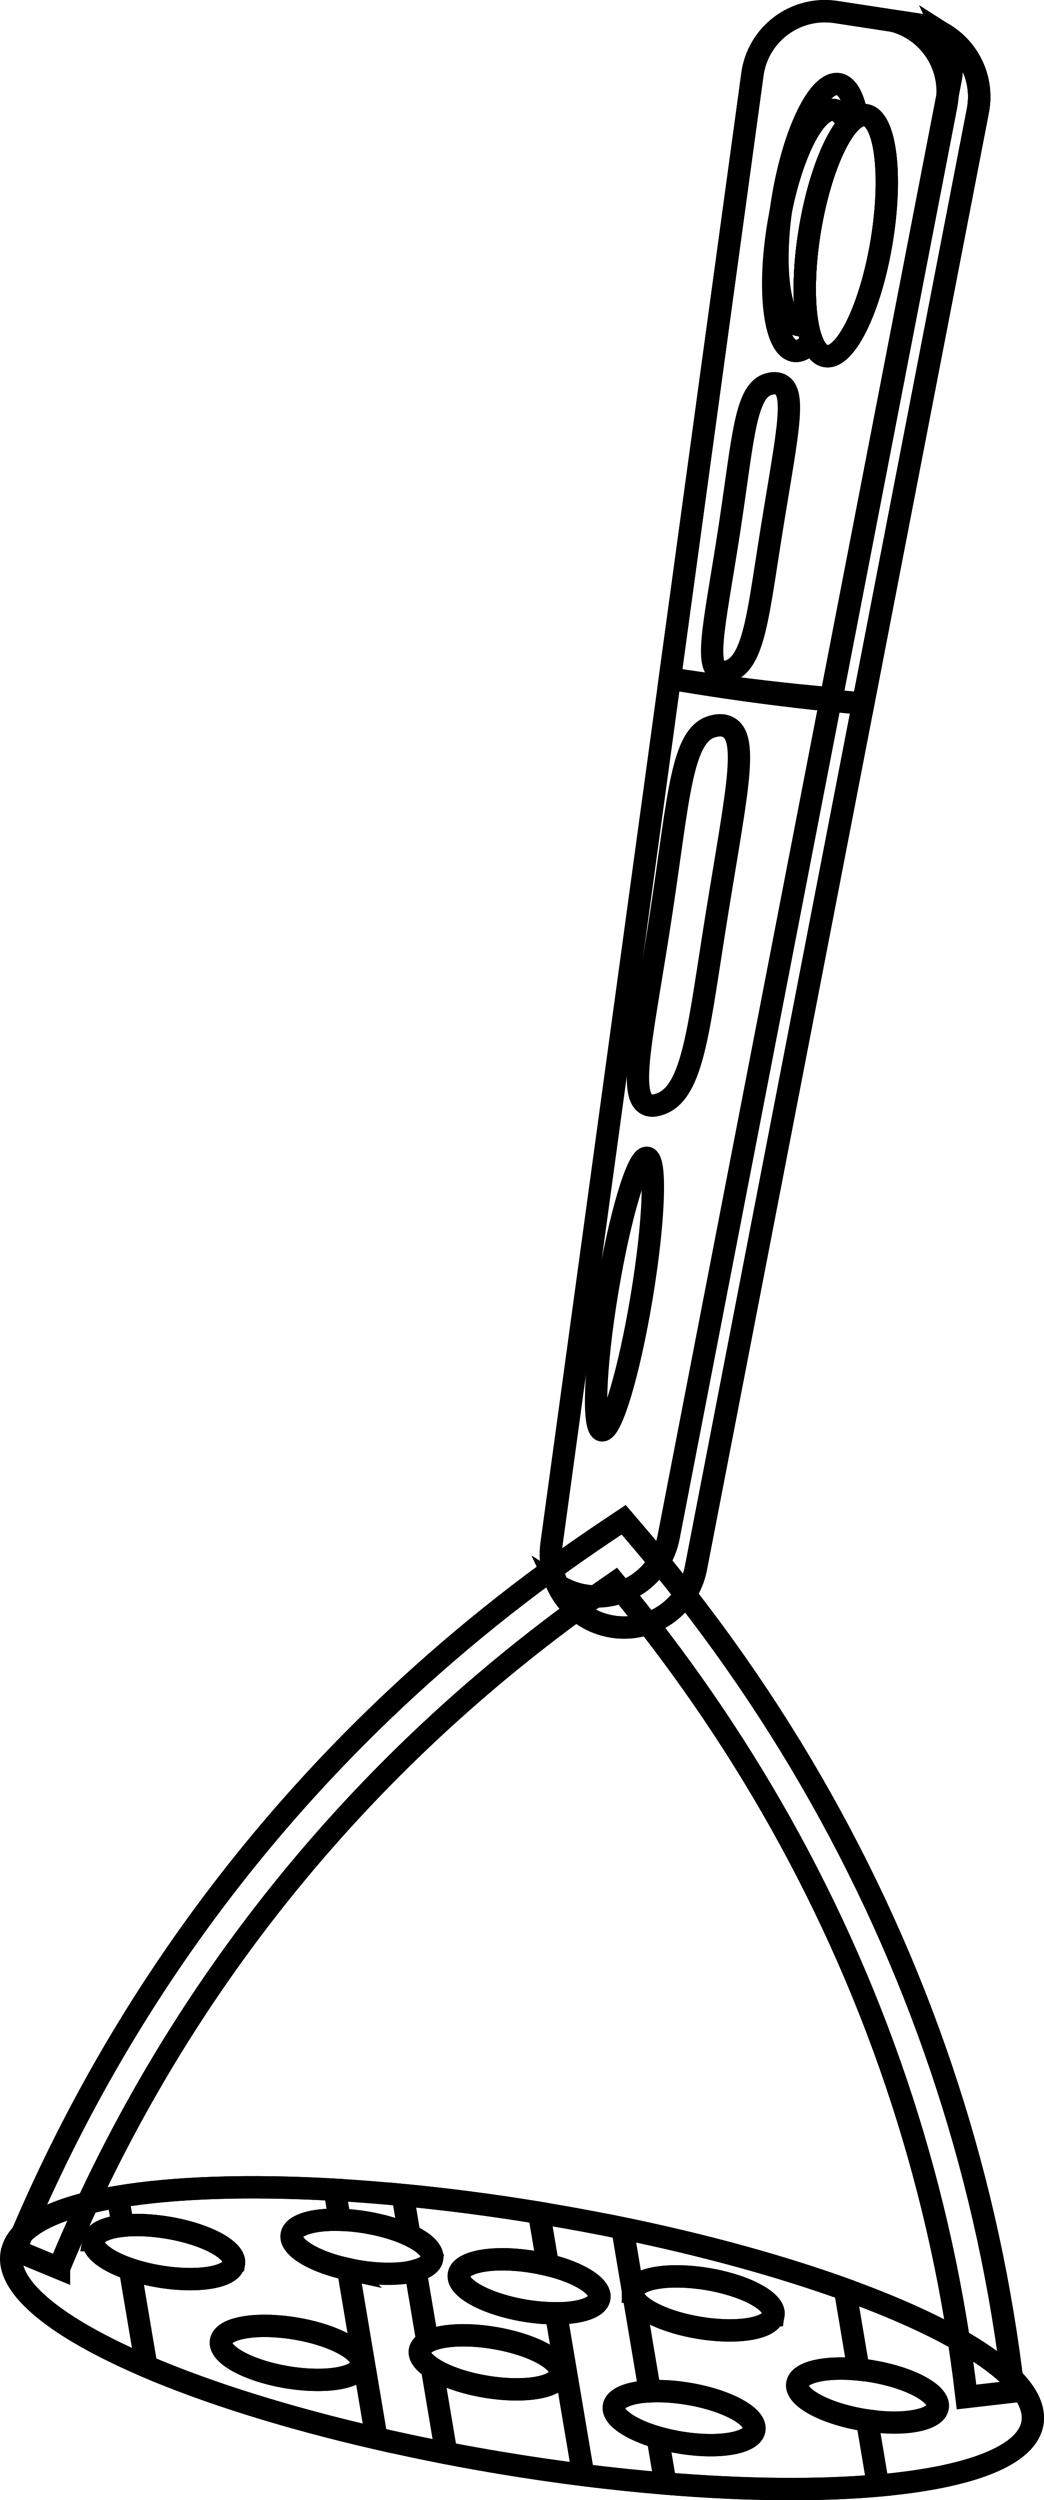 <?xml version="1.0" encoding="UTF-8"?><svg id="Layer_1" xmlns="http://www.w3.org/2000/svg" viewBox="0 0 140.28 335.8"><defs><style>.cls-1{fill:none;stroke:#000;stroke-miterlimit:10;stroke-width:3px;}</style></defs><g id="scapula2"><path class="cls-1" d="m1.56,302.66c-.77,4.62,6.2,10.08,18.1,15.18,8.25,3.53,18.87,6.88,30.92,9.65,3.04.7,6.18,1.37,9.39,1.99,2.42.47,4.89.91,7.4,1.33,3.74.62,7.41,1.16,11.01,1.61,3.78.48,7.46.86,11.03,1.15,10.85.9,20.63.97,28.57.27,12.17-1.07,20.01-3.94,20.75-8.41.91-5.48-9.05-12.14-25.2-17.96-8.49-3.06-18.68-5.89-29.9-8.2-3.48-.72-7.05-1.38-10.7-1.99l-.48-.08c-6.31-1.04-12.46-1.83-18.32-2.39-3.14-.3-6.21-.54-9.17-.71-11.55-.66-21.61-.31-29.13.95-8.42,1.42-13.66,3.99-14.26,7.6Zm105.57,17.52c.27-1.6,3.79-2.38,8.21-1.94.58.06,1.17.13,1.77.23,5.21.87,9.2,3.03,8.9,4.84-.29,1.75-4.5,2.53-9.51,1.78-.16-.02-.32-.05-.47-.07-5.21-.87-9.2-3.03-8.9-4.84Zm-24.65,3.03c.19-1.16,2.11-1.89,4.84-2.04,1.51-.08,3.28.02,5.14.33,5.21.87,9.2,3.03,8.9,4.84-.3,1.81-4.77,2.57-9.98,1.71-1.06-.18-2.07-.41-3.01-.68-3.65-1.06-6.13-2.73-5.89-4.16Zm2.56-15.41s0-.05.02-.08c.42-1.75,4.83-2.48,9.97-1.63,5.21.87,9.2,3.03,8.9,4.84-.3,1.81-4.77,2.57-9.98,1.71-4.36-.72-7.86-2.36-8.71-3.93-.17-.31-.23-.61-.19-.91Zm-10.32,2.9c-1.28,0-2.69-.11-4.16-.35-5.21-.87-9.2-3.03-8.9-4.84.3-1.81,4.77-2.57,9.98-1.71.68.11,1.34.25,1.98.4,4.21,1.02,7.18,2.87,6.92,4.44-.22,1.3-2.58,2.06-5.83,2.06Zm-18.31,5.02c.08-.47.45-.88,1.04-1.2,1.67-.9,5.1-1.15,8.94-.51,5.21.87,9.2,3.03,8.9,4.84-.3,1.81-4.77,2.57-9.98,1.71-3.04-.5-5.66-1.45-7.26-2.52-1.15-.76-1.76-1.58-1.64-2.33Zm-9.65-10.94c-4.54-.98-7.84-2.94-7.57-4.59.23-1.38,2.89-2.15,6.45-2.05,1.11.03,2.3.14,3.53.35,2.27.38,4.32,1,5.87,1.74,2.01.95,3.2,2.09,3.03,3.1-.12.74-.94,1.3-2.23,1.65-1.85.51-4.67.57-7.76.05-.45-.07-.9-.16-1.33-.26Zm-17.06,9.67c.3-1.81,4.77-2.57,9.98-1.71,5.21.87,9.2,3.03,8.9,4.84-.3,1.81-4.77,2.57-9.98,1.71-5.21-.87-9.2-3.03-8.9-4.84Zm-17.15-13.54c.17-1.03,1.7-1.72,3.94-1.97,1.69-.19,3.8-.11,6.04.26,5.21.87,9.2,3.03,8.9,4.84-.3,1.81-4.77,2.57-9.98,1.71-1.44-.24-2.79-.58-3.97-.98-3.11-1.06-5.14-2.56-4.92-3.86Z"/><path class="cls-1" d="m7.93,304.64c11.07-26.75,27.19-50.39,47.9-70.27,8.23-7.9,17.23-15.22,26.8-21.8,8.4,10.09,15.84,20.87,22.15,32.09,13.47,23.96,21.91,49.96,25.09,77.28l6.32-.73c-3.27-28.16-11.98-54.96-25.86-79.66-6.96-12.39-15.27-24.26-24.69-35.28l-1.84-2.15-2.35,1.57c-10.75,7.19-20.85,15.3-30.02,24.1-21.36,20.49-37.97,44.86-49.38,72.43l5.88,2.43Z"/><path class="cls-1" d="m101.1,10c-3.7,27.04-7.4,54.09-11.09,81.13-5.3,38.76-10.6,77.53-15.91,116.29-.72,5.28,2.89,10.17,8.14,11.04,5.26.87,10.25-2.6,11.27-7.83l22.48-116.12,15.41-79.63c1.06-5.49-2.65-10.75-8.17-11.59-3.63-.56-7.26-1.11-10.9-1.67-5.43-.83-10.49,2.95-11.23,8.39Zm17.36,22.45c-1.48,8.94-4.84,15.82-7.5,15.38-2.66-.44-3.61-8.04-2.13-16.98,1.48-8.94,4.84-15.82,7.5-15.38,2.66.44,3.61,8.04,2.13,16.98Z"/><path class="cls-1" d="m107.3,43.66c-2.66-.44-3.61-8.04-2.13-16.98,1.48-8.94,4.84-15.82,7.5-15.38,1.2.2,2.05,1.85,2.49,4.42-2.41,1.33-5.05,7.47-6.33,15.13-.82,4.91-.89,9.42-.36,12.56-.4.22-.8.31-1.18.25Z"/><path class="cls-1" d="m78.57,214.29c5.26.87,10.25-2.6,11.27-7.83l22.48-116.12,15.41-79.63c.41-2.12.1-4.21-.74-6.02,3.31,2.1,5.2,6.08,4.4,10.19l-15.41,79.63-22.48,116.12c-1.01,5.23-6.01,8.71-11.27,7.83-3.32-.55-5.98-2.71-7.31-5.56,1.08.68,2.31,1.17,3.65,1.39Z"/><path class="cls-1" d="m101.1,10c-3.7,27.04-7.4,54.09-11.09,81.13,2.56.44,5.17.85,7.82,1.24,6.26.92,12.32,1.62,18.15,2.13l15.41-79.63c1.06-5.49-2.65-10.75-8.17-11.59-3.63-.56-7.26-1.11-10.9-1.67-5.43-.83-10.49,2.95-11.23,8.39Zm7.73,20.85c1.48-8.94,4.84-15.82,7.5-15.38,2.66.44,3.61,8.04,2.13,16.98-1.48,8.94-4.84,15.82-7.5,15.38-2.66-.44-3.61-8.04-2.13-16.98Z"/><path class="cls-1" d="m95.8,126.08c-2.05,13.05-2.9,20.87-7.19,22.23-.44.14-1.03.32-1.61.06-2.77-1.21-.54-9.94,1.86-25.82,2.38-15.72,2.72-23.88,6.91-24.99.36-.09,1.19-.32,2,.07,3.08,1.48,1.01,9.46-1.97,28.44Z"/><path class="cls-1" d="m103.35,73.26c-1.56,9.92-2.2,15.87-5.47,16.9-.33.11-.78.24-1.22.05-2.1-.92-.41-7.55,1.42-19.63,1.81-11.95,2.07-18.16,5.25-19,.27-.07.91-.24,1.52.06,2.34,1.13.77,7.19-1.5,21.62Z"/><path class="cls-1" d="m81.6,173.42c-1.68,10.11-2,18.47-.73,18.69,1.28.21,3.67-7.81,5.35-17.92,1.68-10.11,2-18.47.73-18.69-1.28-.21-3.67,7.81-5.35,17.92Z"/><path class="cls-1" d="m106.72,47.13c-2.66-.44-3.61-8.04-2.13-16.98,1.48-8.94,4.84-15.82,7.5-15.38.76.13,1.38.84,1.85,2-2.03,2.37-4.05,7.7-5.11,14.08-1.06,6.38-.87,12.08.28,14.98-.81.95-1.63,1.42-2.39,1.3Z"/><path class="cls-1" d="m93.59,91.67c6.26.92,12.32,1.62,18.15,2.13l15.41-79.63c.99-5.14-2.2-10.09-7.16-11.38,1.08.16,2.15.33,3.23.49,5.52.84,9.23,6.11,8.17,11.59l-15.41,79.63c-5.84-.52-11.89-1.22-18.15-2.13-2.65-.39-5.26-.8-7.82-1.24,0,0,0,0,0,0,1.19.19,2.38.37,3.58.55Z"/><path class="cls-1" d="m103.91,310.94c-.3,1.81-4.77,2.57-9.98,1.71-4.36-.72-7.86-2.36-8.71-3.93l2.1,12.46c1.51-.08,3.28.02,5.14.33,5.21.87,9.2,3.03,8.9,4.84-.3,1.81-4.77,2.57-9.98,1.71-1.06-.18-2.07-.41-3.01-.68l1.04,6.18c10.85.9,20.63.97,28.57.27l-1.47-8.74c-.16-.02-.32-.05-.47-.07-5.21-.87-9.2-3.03-8.9-4.84.27-1.6,3.79-2.38,8.21-1.94l-1.81-10.77c-8.49-3.06-18.68-5.89-29.9-8.2l1.42,8.46c.42-1.75,4.83-2.48,9.97-1.63,5.21.87,9.2,3.03,8.9,4.84Z"/><path class="cls-1" d="m58.06,303.33c-.12.74-.94,1.3-2.23,1.65l1.61,9.54c1.67-.9,5.1-1.15,8.94-.51,5.21.87,9.2,3.03,8.9,4.84-.3,1.81-4.77,2.57-9.98,1.71-3.04-.5-5.66-1.45-7.26-2.52l1.92,11.43c2.42.47,4.89.91,7.4,1.33,3.74.62,7.41,1.16,11.01,1.61l-3.66-21.71c-1.28,0-2.69-.11-4.16-.35-5.21-.87-9.2-3.03-8.9-4.84.3-1.81,4.77-2.57,9.98-1.71.68.11,1.34.25,1.98.4l-1.18-7c-6.31-1.04-12.46-1.83-18.32-2.39l.91,5.41c2.01.95,3.2,2.09,3.03,3.1Z"/><path class="cls-1" d="m31.42,304.05c-.3,1.81-4.77,2.57-9.98,1.71-1.44-.24-2.79-.58-3.97-.98l2.2,13.06c8.25,3.53,18.87,6.88,30.92,9.65l-3.82-22.71c-4.54-.98-7.84-2.94-7.57-4.59.23-1.38,2.89-2.15,6.45-2.05l-.68-4.04c-11.55-.66-21.61-.31-29.13.95l.66,3.89c1.69-.19,3.8-.11,6.04.26,5.21.87,9.2,3.03,8.9,4.84Zm-1.73,10.4c.3-1.81,4.77-2.57,9.98-1.71,5.21.87,9.2,3.03,8.9,4.84-.3,1.81-4.77,2.57-9.98,1.71-5.21-.87-9.2-3.03-8.9-4.84Z"/></g></svg>